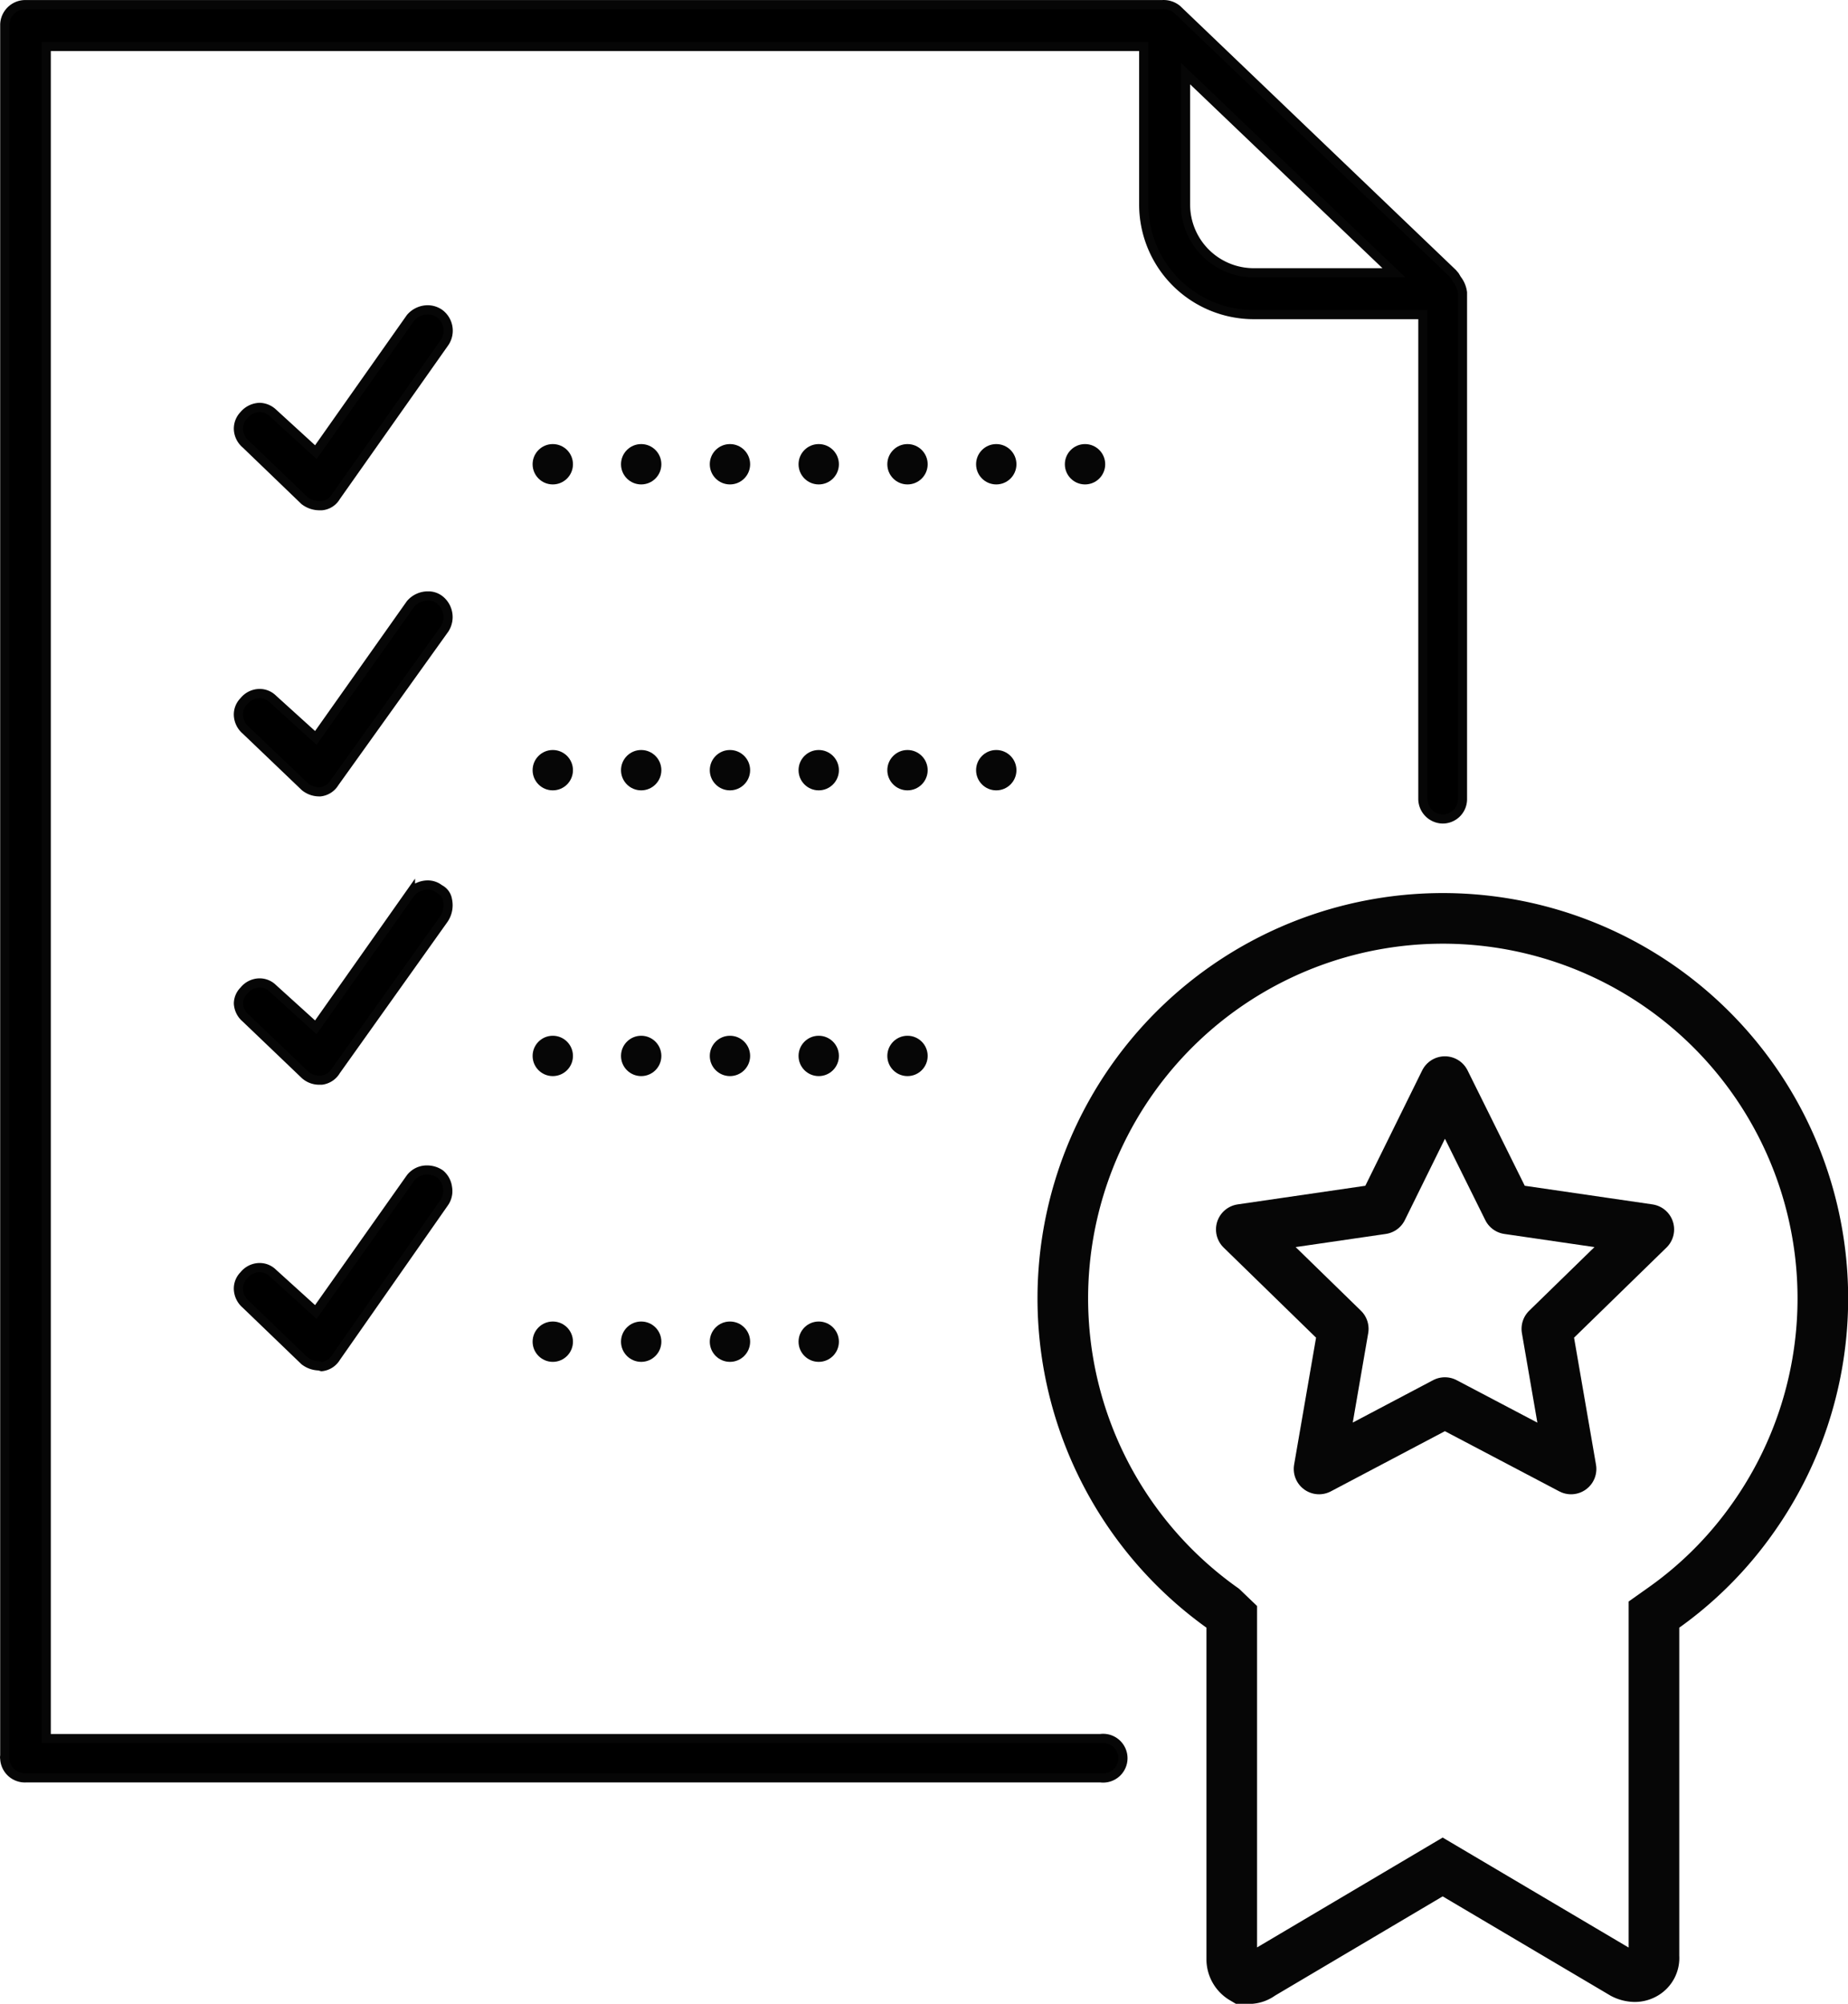 <svg xmlns="http://www.w3.org/2000/svg" id="Layer_1" data-name="Layer 1" width="17.77mm" height="19.27mm" viewBox="0 0 50.38 54.62"><polygon points="39.39 29.48 41.11 32.95 44.95 33.51 42.17 36.22 42.83 40.04 39.39 38.23 35.96 40.04 36.62 36.22 33.84 33.51 37.68 32.95 39.39 29.48" fill="none" stroke="#060606" stroke-linecap="round" stroke-linejoin="round" stroke-width="1.38"></polygon><path d="M.72,48.46a.55.55,0,0,1-.59-.52.19.19,0,0,1,0-.08V.66A.56.56,0,0,1,.69.12h31a.58.58,0,0,1,.4.13L39.6,7.44l.06.07.06.1a.73.73,0,0,1,.15.36V21.78a.54.54,0,0,1-.54.54.55.55,0,0,1-.54-.54h0V8.57H34.18a3,3,0,0,1-3-3V1.26H1.26V47.39H30a.54.54,0,1,1,0,1.07ZM32.32,5.57a1.86,1.86,0,0,0,1.86,1.86H38L32.32,2Z" transform="translate(0 0)" stroke="#060606" stroke-miterlimit="10" stroke-width="0.25"></path><path d="M34.11,53.93c-.15,0-.2,0-.23,0a.61.61,0,0,1-.3-.51V44.07l-.24-.23a10.36,10.36,0,1,1,14.44-2.45,10.18,10.18,0,0,1-2.45,2.45l-.24.17v9.32a.5.5,0,0,1-.24.47.54.54,0,0,1-.28.08.72.72,0,0,1-.32-.08l-4.92-2.91-4.95,2.93A.54.54,0,0,1,34.11,53.93Z" transform="translate(0 0)" fill="none" stroke="#060606" stroke-miterlimit="10" stroke-width="1.38"></path><path d="M8.7,13.78a.67.67,0,0,1-.4-.14L6.7,12.1a.56.56,0,0,1-.2-.4.53.53,0,0,1,.15-.39.58.58,0,0,1,.43-.21.55.55,0,0,1,.36.15l1.17,1.07,2.58-3.66a.62.62,0,0,1,.48-.22.57.57,0,0,1,.31.1.58.58,0,0,1,.12.82h0L9.16,13.53a.5.5,0,0,1-.39.25Z" transform="translate(0 0)" stroke="#060606" stroke-miterlimit="10" stroke-width="0.25"></path><path d="M8.7,21.58a.62.62,0,0,1-.39-.14L6.7,19.9a.57.57,0,0,1-.2-.4.51.51,0,0,1,.15-.39.55.55,0,0,1,.43-.21.51.51,0,0,1,.36.15l1.17,1.06,2.58-3.65a.62.62,0,0,1,.48-.22.5.5,0,0,1,.31.1.6.6,0,0,1,.14.8l-3,4.19a.52.52,0,0,1-.39.25Z" transform="translate(0 0)" stroke="#060606" stroke-miterlimit="10" stroke-width="0.25"></path><path d="M8.7,29.44a.58.58,0,0,1-.39-.15L6.7,27.75a.56.56,0,0,1-.2-.4A.5.5,0,0,1,6.65,27a.55.55,0,0,1,.43-.21.51.51,0,0,1,.36.15L8.61,28l2.58-3.66a.62.62,0,0,1,.48-.22.51.51,0,0,1,.31.11.4.4,0,0,1,.22.3.68.68,0,0,1-.1.52L9.16,29.18a.53.53,0,0,1-.39.26Z" transform="translate(0 0)" stroke="#060606" stroke-miterlimit="10" stroke-width="0.25"></path><path d="M8.7,37.23a.67.67,0,0,1-.4-.14L6.7,35.55a.57.57,0,0,1-.2-.4.51.51,0,0,1,.15-.39.55.55,0,0,1,.43-.21.51.51,0,0,1,.36.15l1.17,1.06,2.58-3.65a.56.56,0,0,1,.45-.22A.63.63,0,0,1,12,32a.57.57,0,0,1,.2.37.55.55,0,0,1-.09.41L9.16,37a.52.52,0,0,1-.39.25Z" transform="translate(0 0)" stroke="#060606" stroke-miterlimit="10" stroke-width="0.25"></path><circle cx="15.07" cy="12.65" r="0.55" fill="#060606"></circle><circle cx="17.48" cy="12.65" r="0.55" fill="#060606"></circle><circle cx="19.9" cy="12.65" r="0.55" fill="#060606"></circle><circle cx="22.32" cy="12.65" r="0.55" fill="#060606"></circle><circle cx="24.74" cy="12.65" r="0.55" fill="#060606"></circle><circle cx="27.16" cy="12.65" r="0.55" fill="#060606"></circle><circle cx="29.58" cy="12.65" r="0.55" fill="#060606"></circle><circle cx="15.07" cy="20.99" r="0.55" fill="#060606"></circle><circle cx="17.48" cy="20.99" r="0.55" fill="#060606"></circle><circle cx="19.9" cy="20.99" r="0.55" fill="#060606"></circle><circle cx="22.32" cy="20.99" r="0.55" fill="#060606"></circle><circle cx="24.74" cy="20.99" r="0.55" fill="#060606"></circle><circle cx="27.16" cy="20.99" r="0.55" fill="#060606"></circle><circle cx="15.07" cy="28.78" r="0.55" fill="#060606"></circle><circle cx="17.48" cy="28.78" r="0.55" fill="#060606"></circle><circle cx="19.9" cy="28.78" r="0.55" fill="#060606"></circle><circle cx="22.32" cy="28.78" r="0.55" fill="#060606"></circle><circle cx="24.74" cy="28.78" r="0.55" fill="#060606"></circle><circle cx="15.07" cy="36.57" r="0.55" fill="#060606"></circle><circle cx="17.48" cy="36.57" r="0.55" fill="#060606"></circle><circle cx="19.9" cy="36.57" r="0.55" fill="#060606"></circle><circle cx="22.32" cy="36.57" r="0.55" fill="#060606"></circle></svg>